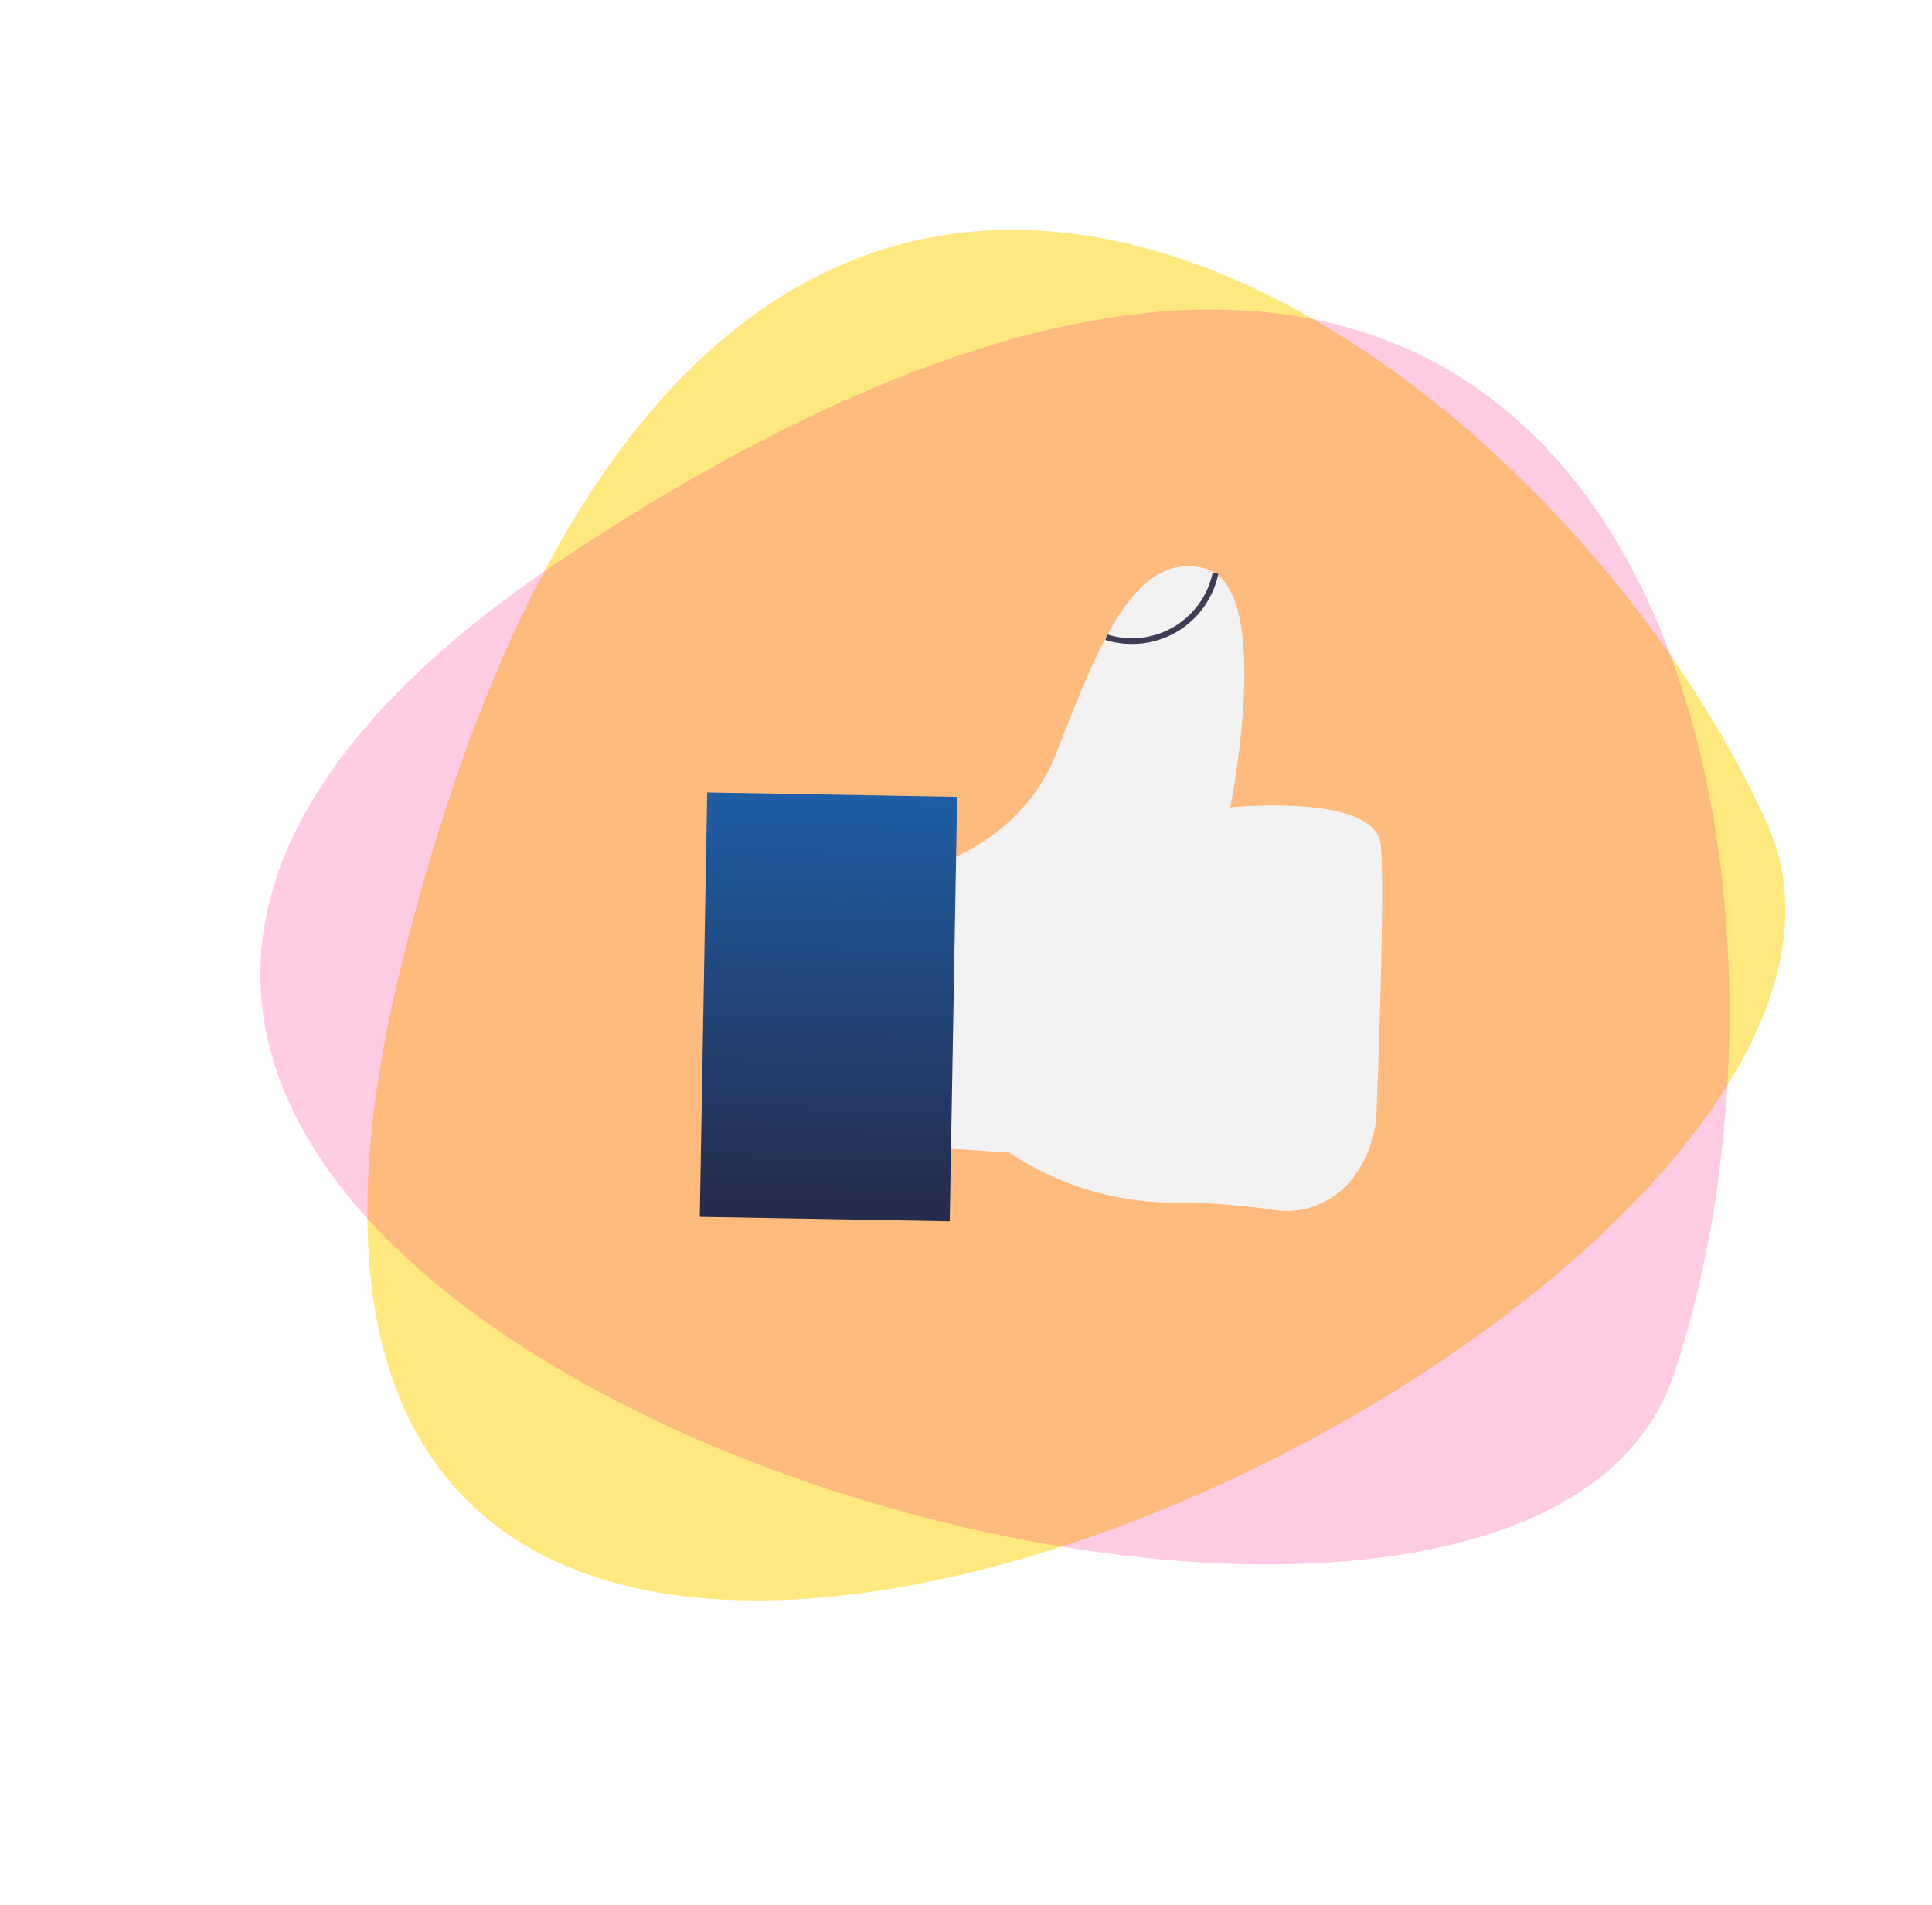 <svg xmlns="http://www.w3.org/2000/svg" xmlns:xlink="http://www.w3.org/1999/xlink" width="245.479" height="242.055" viewBox="0 0 245.479 242.055">
  <defs>
    <linearGradient id="linear-gradient" x1="0.5" x2="0.5" y2="1" gradientUnits="objectBoundingBox">
      <stop offset="0" stop-color="#1f5ea5"/>
      <stop offset="1" stop-color="#252b4a"/>
      <stop offset="1" stop-color="#202540"/>
    </linearGradient>
  </defs>
  <g id="Group_11570" data-name="Group 11570" transform="translate(-867.108 -202.271)">
    <path id="Path_1754" data-name="Path 1754" d="M16969.793-13239.047c131.416-96.23,163.492,30.01,144.867,97.268S16838.381-13142.816,16969.793-13239.047Z" transform="translate(-3571.696 21374.916) rotate(-40)" fill="#ffd401" opacity="0.5"/>
    <path id="Path_1755" data-name="Path 1755" d="M37.189,34.89C168.6-61.34,200.682,64.9,182.055,132.159S-94.225,131.121,37.189,34.89Z" transform="translate(904.893 235.415) rotate(3)" fill="#ff0175" opacity="0.2"/>
    <g id="Group_11569" data-name="Group 11569" transform="translate(943.902 2.43) rotate(1)">
      <path id="Path_1748" data-name="Path 1748" d="M240.5,405.288s15.513-2.216,20.683-16.251,9.6-25.854,18.467-23.638,3.693,30.286,3.693,30.286,18.467-2.216,19.206,4.432c.612,5.5.21,26.707.054,33.839a14.617,14.617,0,0,1-2.547,8.081,10.656,10.656,0,0,1-10.8,4.617,86.237,86.237,0,0,0-12.356-.646,37.667,37.667,0,0,1-20.885-6h0l-15.513-.739Z" transform="translate(-198.558 -94.688)" fill="#f2f2f2"/>
      <rect id="Rectangle_606" data-name="Rectangle 606" width="31.764" height="53.925" transform="translate(18.303 300.259)" fill="url(#linear-gradient)"/>
      <path id="Path_1749" data-name="Path 1749" d="M270.263,375.136a11.045,11.045,0,0,1-3.152-.453l.211-.708a10.461,10.461,0,0,0,13.262-8.072l.726.138a11.167,11.167,0,0,1-11.046,9.094Z" transform="translate(-198.558 -94.688)" fill="#3f3d56"/>
    </g>
  </g>
</svg>
